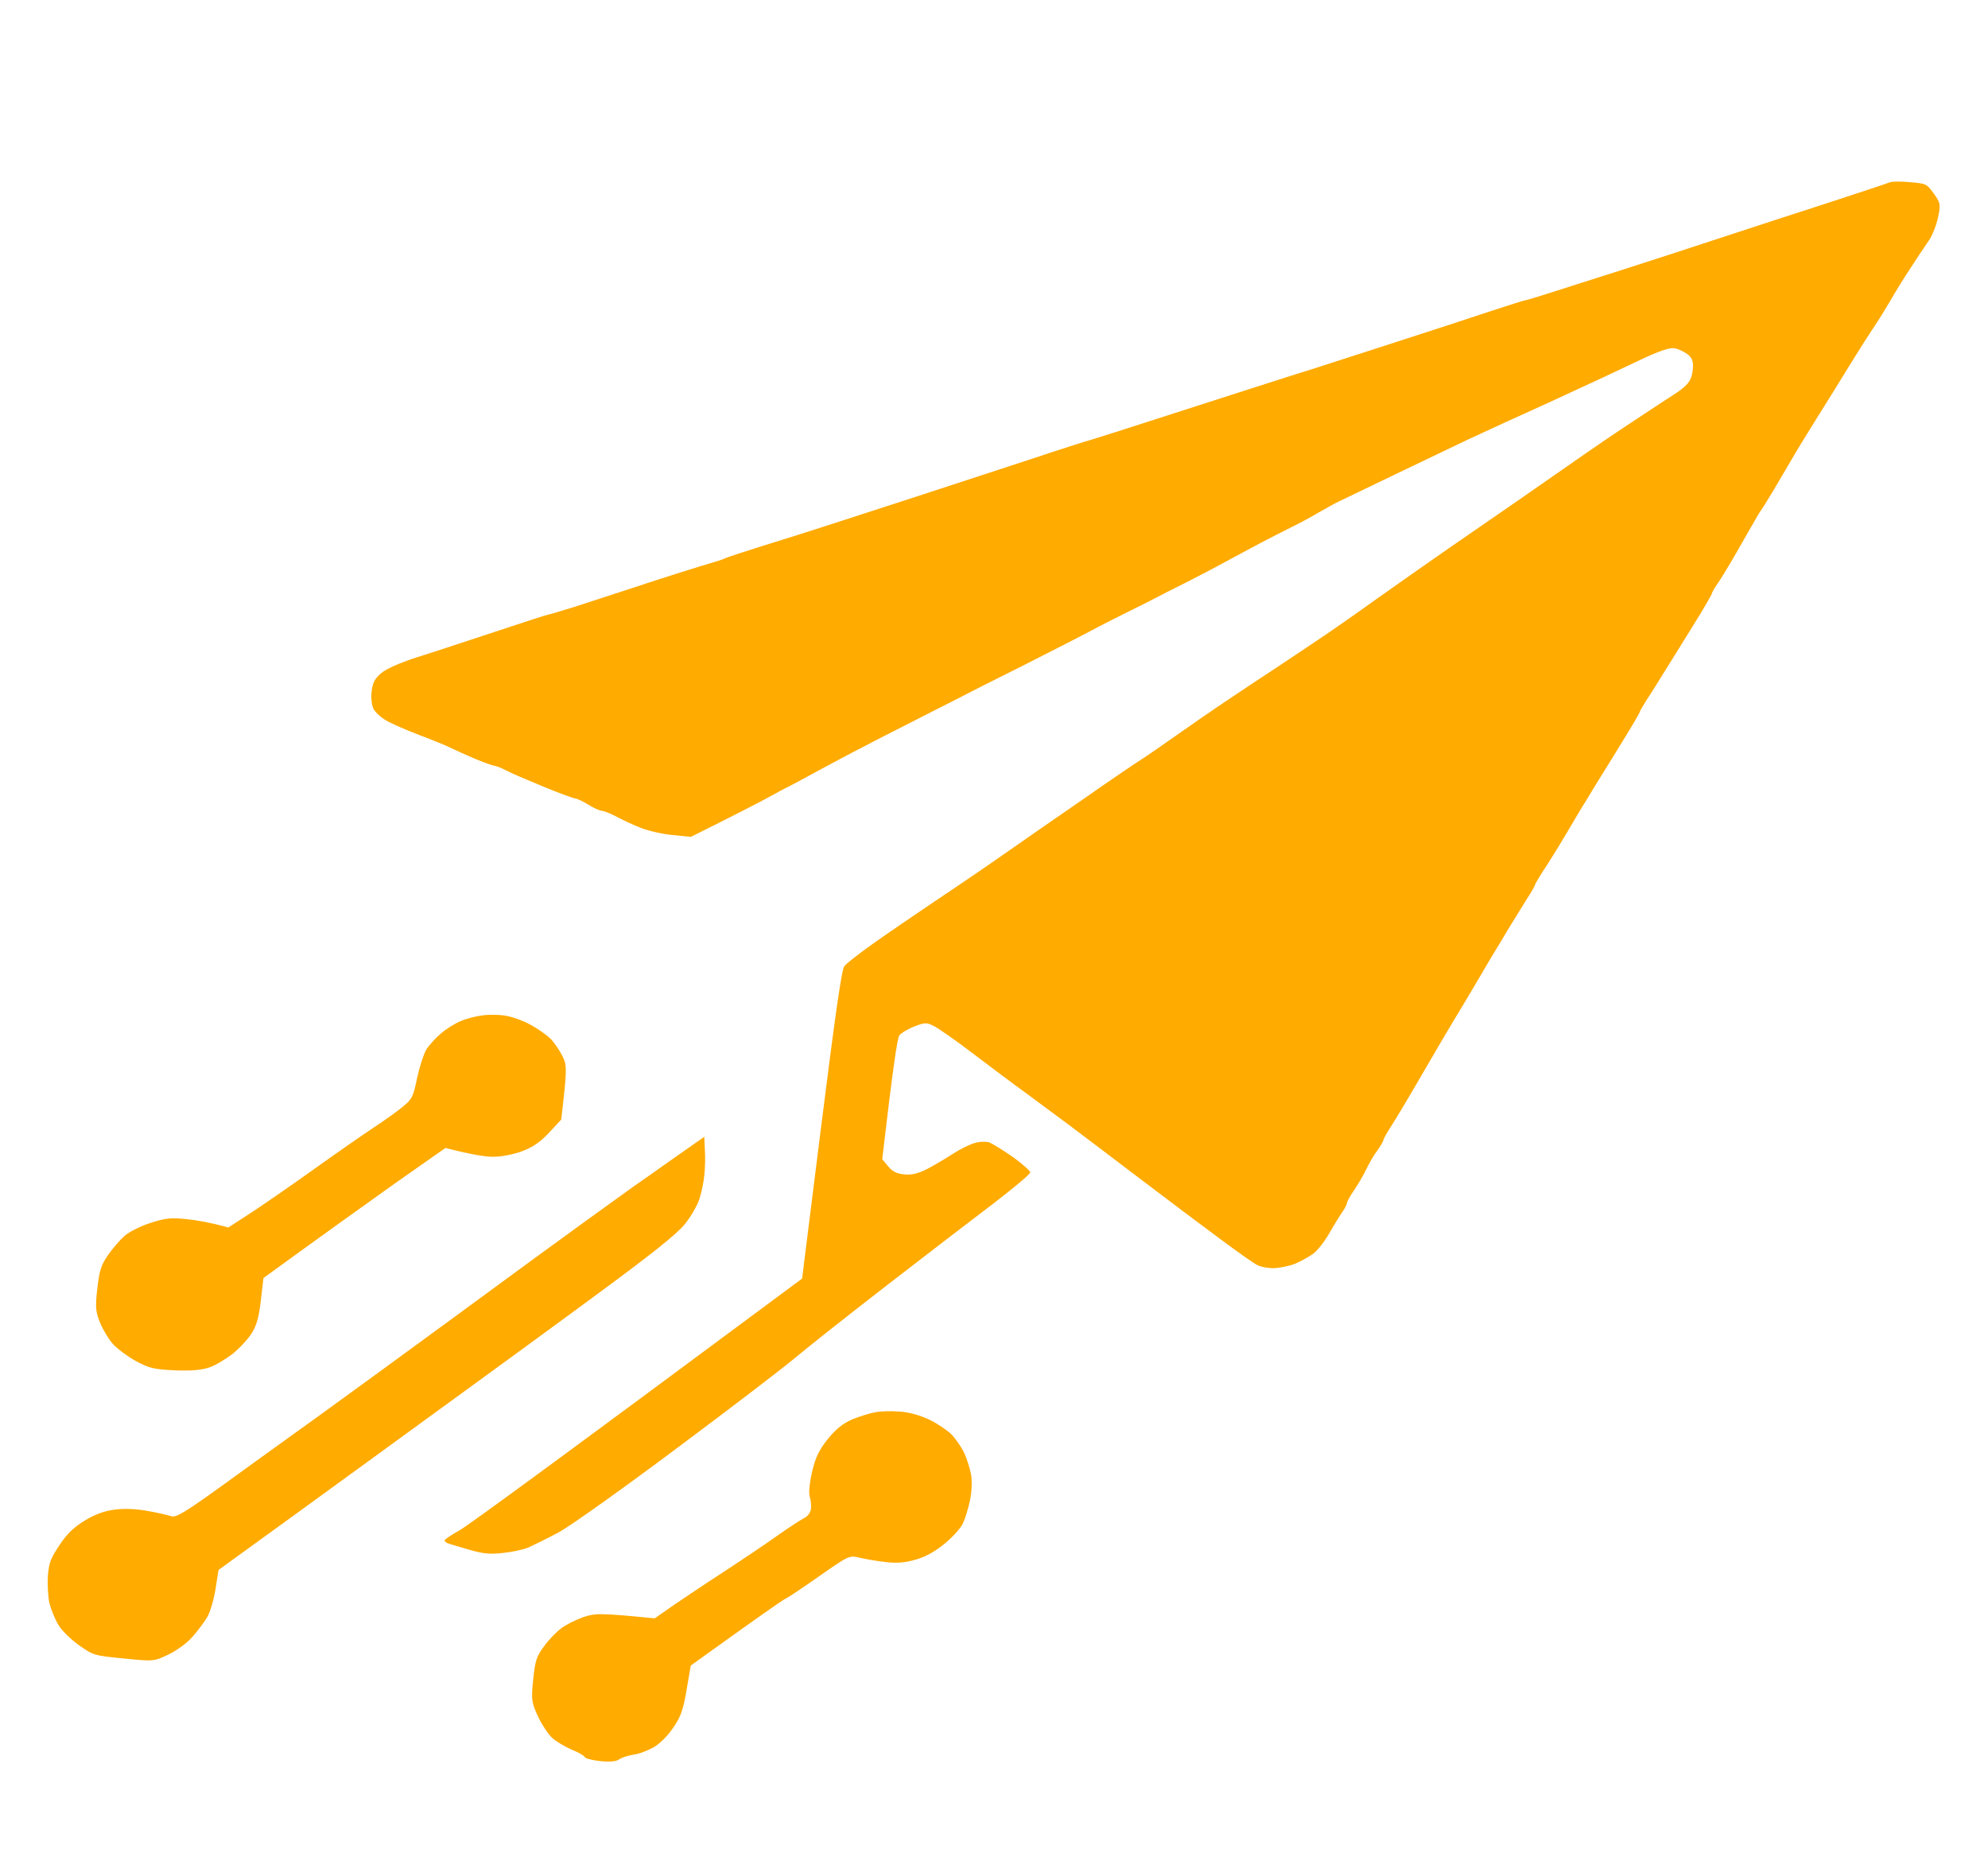 <svg width="546" height="511" viewBox="0 0 546 511" fill="none" xmlns="http://www.w3.org/2000/svg">
<circle cx="271.5" cy="255.5" r="254.5" fill="none"/>
<g filter="url(#filter0_d_5_11)">
<path fill-rule="evenodd" clip-rule="evenodd" d="M524.665 46.039C528.985 46.402 529.193 46.49 531.069 49.099C532.946 51.708 533.043 52.121 532.249 55.809C531.778 57.982 530.638 60.895 529.604 62.272C528.643 63.656 526.355 67.061 524.577 69.843C522.726 72.619 520.479 76.296 519.471 78.079C518.471 79.796 516.304 83.414 514.548 85.997C512.864 88.587 510.918 91.555 510.283 92.635C509.656 93.649 506.797 98.207 504.011 102.772C501.232 107.271 498.19 112.148 497.301 113.539C496.412 114.93 493.537 119.622 490.989 124.009C488.442 128.397 485.639 133.095 484.75 134.486C483.788 135.87 482.542 137.831 481.979 138.919C481.351 139.933 479.058 144.009 476.867 147.827C474.677 151.645 472.255 155.574 471.564 156.514C470.865 157.52 470.229 158.601 470.191 158.933C470.152 159.266 467.874 163.209 465.103 167.642C462.324 172.141 459.282 177.017 458.298 178.601C457.313 180.184 455.979 182.271 455.344 183.351C454.717 184.365 453.375 186.518 452.318 188.095C451.334 189.678 450.437 191.136 450.406 191.402C450.367 191.735 448.279 195.293 445.77 199.348C443.253 203.47 440.474 207.969 439.585 209.36C438.695 210.751 436.98 213.608 435.718 215.702C434.384 217.788 432.114 221.665 430.574 224.27C429.034 226.874 427.232 229.856 426.525 230.929C425.897 231.943 424.556 234.096 423.499 235.673C422.514 237.256 421.617 238.714 421.586 238.98C421.547 239.313 420.547 241.029 419.396 242.798C418.236 244.633 415.989 248.311 414.377 250.908C412.837 253.512 411.21 256.243 410.765 256.938C410.321 257.634 408.249 261.06 406.24 264.559C404.161 268.052 402.16 271.485 401.716 272.18C401.271 272.876 399.913 275.162 398.651 277.256C397.389 279.35 394.301 284.626 391.753 289.013C389.205 293.401 386.3 298.358 385.22 300.134C384.22 301.85 382.608 304.448 381.719 305.839C380.829 307.23 380.004 308.695 379.965 309.028C379.927 309.36 379.189 310.699 378.322 311.891C377.384 313.075 376.011 315.495 375.147 317.292C374.291 319.023 372.751 321.628 371.79 323.012C370.828 324.396 369.995 325.927 369.949 326.326C369.894 326.791 369.323 327.945 368.632 328.885C367.933 329.892 366.321 332.489 365.035 334.783C363.678 337.069 361.707 339.631 360.448 340.447C359.261 341.27 357.086 342.466 355.635 343.061C354.184 343.657 351.655 344.144 350.043 344.253C348.439 344.294 346.37 343.954 345.411 343.454C344.443 343.022 339.946 339.815 335.329 336.395C330.712 332.974 325.902 329.333 324.63 328.399C323.357 327.465 317.483 322.977 311.601 318.556C305.727 314.069 297.772 308.096 293.899 305.153C290.017 302.277 284.464 298.158 281.519 295.981C278.566 293.87 272.284 289.14 267.474 285.499C262.737 281.865 257.76 278.408 256.592 277.821C254.537 276.742 254.026 276.758 251.132 277.882C249.307 278.574 247.506 279.673 246.99 280.361C246.465 281.116 245.324 288.402 242.297 314.335L243.892 316.243C245.102 317.71 246.198 318.29 248.354 318.505C250.438 318.713 252.161 318.279 254.711 316.986C256.647 315.968 259.77 314.127 261.738 312.843C263.705 311.56 266.407 310.215 267.755 309.878C269.039 309.468 270.859 309.448 271.77 309.741C272.601 310.092 275.521 311.864 278.209 313.746C280.826 315.622 282.996 317.587 282.949 317.986C282.895 318.451 278.461 322.18 273.11 326.288C267.687 330.389 254.43 340.57 243.641 348.911C232.852 357.253 221.475 366.276 218.33 368.923C215.186 371.569 200.654 382.699 186.002 393.615C171.422 404.539 156.832 414.923 153.645 416.691C150.466 418.392 146.608 420.294 145.15 420.956C143.699 421.551 140.492 422.241 138.066 422.47C134.459 422.85 132.806 422.685 129.075 421.64C126.542 420.917 123.945 420.12 123.314 419.922C122.61 419.717 122.074 419.328 122.113 418.995C122.144 418.729 123.96 417.498 126.215 416.242C128.47 414.987 150.561 398.893 220.294 347.121L225.597 304.799C229.424 274.506 231.155 262.167 231.911 261.3C232.427 260.612 235.867 257.928 239.515 255.332C243.162 252.736 251.063 247.335 257.061 243.291C263.13 239.255 271.819 233.327 276.415 230.086C281.082 226.851 290.583 220.197 297.616 215.383C304.585 210.494 311.689 205.687 313.338 204.64C315.067 203.535 319.256 200.656 322.744 198.179C326.233 195.701 333.034 190.998 337.845 187.778C342.656 184.558 347.937 181.048 349.665 179.943C351.322 178.83 356.284 175.558 360.625 172.627C364.958 169.763 372.795 164.288 378.035 160.506C383.268 156.79 394.672 148.778 403.29 142.844C411.987 136.849 422.898 129.327 427.494 126.086C432.089 122.844 440.157 117.258 445.438 113.748C450.719 110.239 457.019 106.091 459.457 104.518C462.516 102.603 463.996 101.136 464.462 99.635C464.881 98.534 465.091 96.738 464.927 95.646C464.787 94.354 463.954 93.396 462.307 92.559C460.46 91.568 459.461 91.401 457.882 91.849C456.686 92.133 454.095 93.153 451.943 94.149C449.862 95.152 444.634 97.591 440.402 99.591C436.177 101.524 429.49 104.624 425.569 106.453C421.655 108.215 416.275 110.706 413.668 111.858C411.054 113.077 406.136 115.345 402.757 116.892C399.369 118.505 390.515 122.734 383.118 126.302C375.722 129.869 368.788 133.214 367.712 133.712C366.636 134.21 364.222 135.584 362.278 136.668C360.398 137.826 356.987 139.638 354.828 140.701C352.668 141.764 348.723 143.792 346.014 145.204C343.376 146.622 339.033 148.947 336.396 150.366C333.83 151.792 328.953 154.333 325.63 156.019C322.235 157.699 318.601 159.556 317.437 160.18C316.274 160.804 312.879 162.484 309.946 163.94C307.013 165.397 303.228 167.306 301.522 168.213C299.817 169.119 296.175 171.043 293.394 172.447C290.613 173.852 285.042 176.727 281.026 178.748C277.009 180.769 271.989 183.296 269.829 184.358C267.741 185.428 260.624 189.091 254.058 192.405C247.563 195.726 239.761 199.657 236.812 201.246C233.8 202.762 228.525 205.6 225.035 207.472C221.616 209.351 217.895 211.334 216.811 211.898C215.735 212.397 212.787 213.986 210.221 215.412C207.663 216.771 202.013 219.706 189.74 225.814L184.566 225.298C181.691 225.012 177.8 224.085 175.858 223.286C173.979 222.561 171.085 221.196 169.51 220.366C167.87 219.463 165.992 218.737 165.345 218.673C164.626 218.601 162.9 217.823 161.548 216.948C160.124 216.066 158.469 215.296 157.894 215.239C157.319 215.181 153.275 213.702 149.046 211.935C144.745 210.16 140.173 208.224 139.013 207.571C137.782 206.91 136.319 206.36 135.888 206.317C135.385 206.267 132.939 205.418 130.445 204.362C127.951 203.306 125.049 202.007 123.881 201.42C122.786 200.84 118.829 199.234 115.208 197.864C111.588 196.494 107.438 194.668 106.079 193.859C104.647 193.044 103.07 191.608 102.596 190.687C102.114 189.831 101.851 187.72 102.061 185.924C102.348 183.464 102.911 182.377 104.687 180.872C105.984 179.723 109.818 178.02 114.427 176.529C118.574 175.261 128.334 171.996 136.196 169.417C143.987 166.83 150.486 164.72 150.701 164.742C150.917 164.763 154.011 163.794 157.703 162.682C161.331 161.497 169.194 158.917 175.238 156.964C181.29 154.944 188.914 152.543 192.231 151.528C195.541 150.58 198.635 149.61 199.026 149.38C199.496 149.091 204.256 147.548 209.615 145.862C215.046 144.184 223.196 141.633 227.733 140.135C232.342 138.644 242.995 135.199 251.536 132.418C260.076 129.637 274.214 124.993 282.906 122.16C291.605 119.26 298.854 116.956 298.997 116.971C299.069 116.978 302.769 115.8 307.299 114.368C311.756 112.929 324.372 108.872 335.4 105.331C346.428 101.789 357.608 98.195 360.32 97.389C363.039 96.517 373.086 93.281 382.607 90.194C392.2 87.115 404.146 83.194 409.289 81.487C414.352 79.839 418.658 78.452 418.874 78.474C419.09 78.495 422.407 77.481 426.259 76.25C430.038 75.013 438.491 72.358 444.91 70.307C451.33 68.256 462.438 64.655 469.471 62.33C476.576 60.011 485.044 57.223 488.369 56.142C491.695 55.061 499.701 52.496 506.128 50.379C512.555 48.262 518.376 46.353 518.99 46.078C519.603 45.803 522.15 45.788 524.665 46.039ZM139.285 275.002C141.274 275.402 144.407 276.589 146.239 277.713C148.15 278.778 150.359 280.411 151.272 281.31C152.177 282.274 153.613 284.301 154.376 285.857C155.75 288.416 155.785 289.361 154.139 303.458L150.814 307.028C148.484 309.554 146.349 311.023 143.535 312.087C141.327 312.944 137.753 313.663 135.717 313.662C133.602 313.72 129.744 313.134 122.33 311.251L108.313 321.087C100.62 326.576 89.359 334.601 72.357 346.965L71.643 353.083C71.092 357.804 70.477 359.962 69.135 362.116C68.15 363.699 65.819 366.225 63.972 367.723C62.053 369.213 59.161 370.943 57.495 371.516C55.374 372.247 52.437 372.492 47.95 372.314C42.026 371.992 41.107 371.766 37.341 369.775C35.086 368.542 32.277 366.445 31.115 365.186C29.889 363.853 28.308 361.206 27.511 359.31C26.264 356.293 26.132 354.935 26.729 349.814C27.327 344.694 27.77 343.393 29.78 340.499C31.003 338.738 33.103 336.323 34.392 335.241C35.602 334.218 38.846 332.591 41.485 331.778C45.489 330.495 47.18 330.328 51.341 330.81C54.144 331.089 57.778 331.721 62.708 333.087L69.001 329.006C72.466 326.728 80.295 321.32 86.403 316.951C92.511 312.582 99.79 307.523 102.626 305.653C105.462 303.783 109.03 301.247 110.558 299.986C113.13 297.888 113.495 297.252 114.524 292.175C115.168 289.145 116.306 285.626 117.044 284.287C117.846 283.021 119.683 280.985 121.132 279.784C122.509 278.576 124.939 277.069 126.39 276.474C127.848 275.812 130.552 275.073 132.395 274.853C134.246 274.567 137.368 274.609 139.285 275.002ZM193.43 308.184L193.594 311.765C193.728 313.73 193.658 316.817 193.441 318.679C193.303 320.482 192.667 323.445 192.09 325.271C191.521 327.031 189.696 330.212 188.002 332.263C185.959 334.817 178.746 340.556 165.224 350.509C154.402 358.511 130.161 376.207 111.336 389.869C92.582 403.538 73.358 417.496 60.019 427.131L59.182 432.429C58.681 435.473 57.71 438.807 56.813 440.265C55.924 441.656 54.191 444.04 52.776 445.58C51.432 447.128 48.565 449.264 46.333 450.319C42.253 452.267 42.253 452.267 33.988 451.443C25.795 450.626 25.723 450.618 21.69 447.795C19.474 446.228 16.927 443.754 16.02 442.184C15.105 440.68 14.034 438.017 13.582 436.29C13.201 434.57 13.006 431.255 13.142 428.847C13.433 425.108 13.94 423.881 16.402 420.225C18.435 417.131 20.393 415.309 23.365 413.52C26.105 411.842 28.76 410.896 31.489 410.563C34.074 410.215 37.332 410.338 40.535 410.927C43.314 411.406 46.214 412.098 47.125 412.391C48.388 412.786 50.969 411.227 61.609 403.543C68.68 398.396 80.188 390.126 87.172 385.105C94.156 380.083 111.325 367.534 125.317 357.292C139.316 346.983 155.052 335.502 160.292 331.72C165.532 327.937 171.409 323.68 173.392 322.263C175.368 320.913 180.68 317.137 185.195 313.955L193.43 308.184ZM247.149 383.636C249.816 383.835 252.628 384.653 255.251 385.857C257.386 386.877 260.146 388.767 261.387 389.967C262.549 391.226 264.169 393.54 264.861 395.089C265.552 396.638 266.407 399.28 266.716 400.992C267.018 402.771 266.884 405.785 266.404 408.024C265.933 410.197 265.096 413.006 264.517 414.227C264.01 415.454 261.831 417.928 259.658 419.729C257.079 421.894 254.426 423.445 251.642 424.244C248.628 425.154 246.353 425.331 243.199 424.949C240.827 424.713 237.624 424.124 236.066 423.767C233.31 423.089 233.159 423.141 225.322 428.615C220.965 431.679 216.704 434.55 215.78 434.996C214.855 435.442 208.683 439.737 189.713 453.385L188.57 460.065C187.646 465.489 186.982 467.441 184.972 470.334C183.638 472.421 181.331 474.747 179.689 475.727C178.048 476.707 175.465 477.661 173.989 477.85C172.433 478.098 170.695 478.665 170.058 479.139C169.261 479.733 167.498 479.893 164.91 479.635C162.682 479.413 160.781 478.887 160.604 478.533C160.435 478.112 158.867 477.216 157.061 476.498C155.262 475.713 152.879 474.332 151.758 473.345C150.701 472.433 148.904 469.765 147.795 467.434C145.994 463.555 145.864 462.802 146.436 457.275C146.977 452.015 147.325 450.906 149.391 448.152C150.615 446.391 152.763 444.183 154.037 443.234C155.319 442.218 158.02 440.873 160.069 440.136C163.402 438.988 164.647 438.911 179.812 440.423L184.877 436.892C187.72 434.956 193.797 430.853 198.513 427.825C203.157 424.79 209.704 420.398 213.033 418.039C216.362 415.68 219.827 413.403 220.831 412.897C221.835 412.392 222.606 411.393 222.723 410.395C222.832 409.464 222.715 407.973 222.392 406.999C222.085 405.892 222.308 403.358 223.048 400.135C224.032 396.063 224.889 394.332 227.369 391.148C229.658 388.35 231.498 386.919 234.104 385.766C236.089 384.955 238.88 384.09 240.364 383.834C241.784 383.505 244.841 383.473 247.149 383.636Z" fill="#FFAB00"/>
</g>
<defs>
<filter id="filter0_d_5_11" x="0.099" y="36.861" width="545.621" height="459.893" filterUnits="userSpaceOnUse" color-interpolation-filters="sRGB">
<feFlood flood-opacity="0" result="BackgroundImageFix"/>
<feColorMatrix in="SourceAlpha" type="matrix" values="0 0 0 0 0 0 0 0 0 0 0 0 0 0 0 0 0 0 127 0" result="hardAlpha"/>
<feOffset dy="4"/>
<feGaussianBlur stdDeviation="6.5"/>
<feComposite in2="hardAlpha" operator="out"/>
<feColorMatrix type="matrix" values="0 0 0 0 0 0 0 0 0 0 0 0 0 0 0 0 0 0 0.25 0"/>
<feBlend mode="normal" in2="BackgroundImageFix" result="effect1_dropShadow_5_11"/>
<feBlend mode="normal" in="SourceGraphic" in2="effect1_dropShadow_5_11" result="shape"/>
</filter>
</defs>
</svg>
